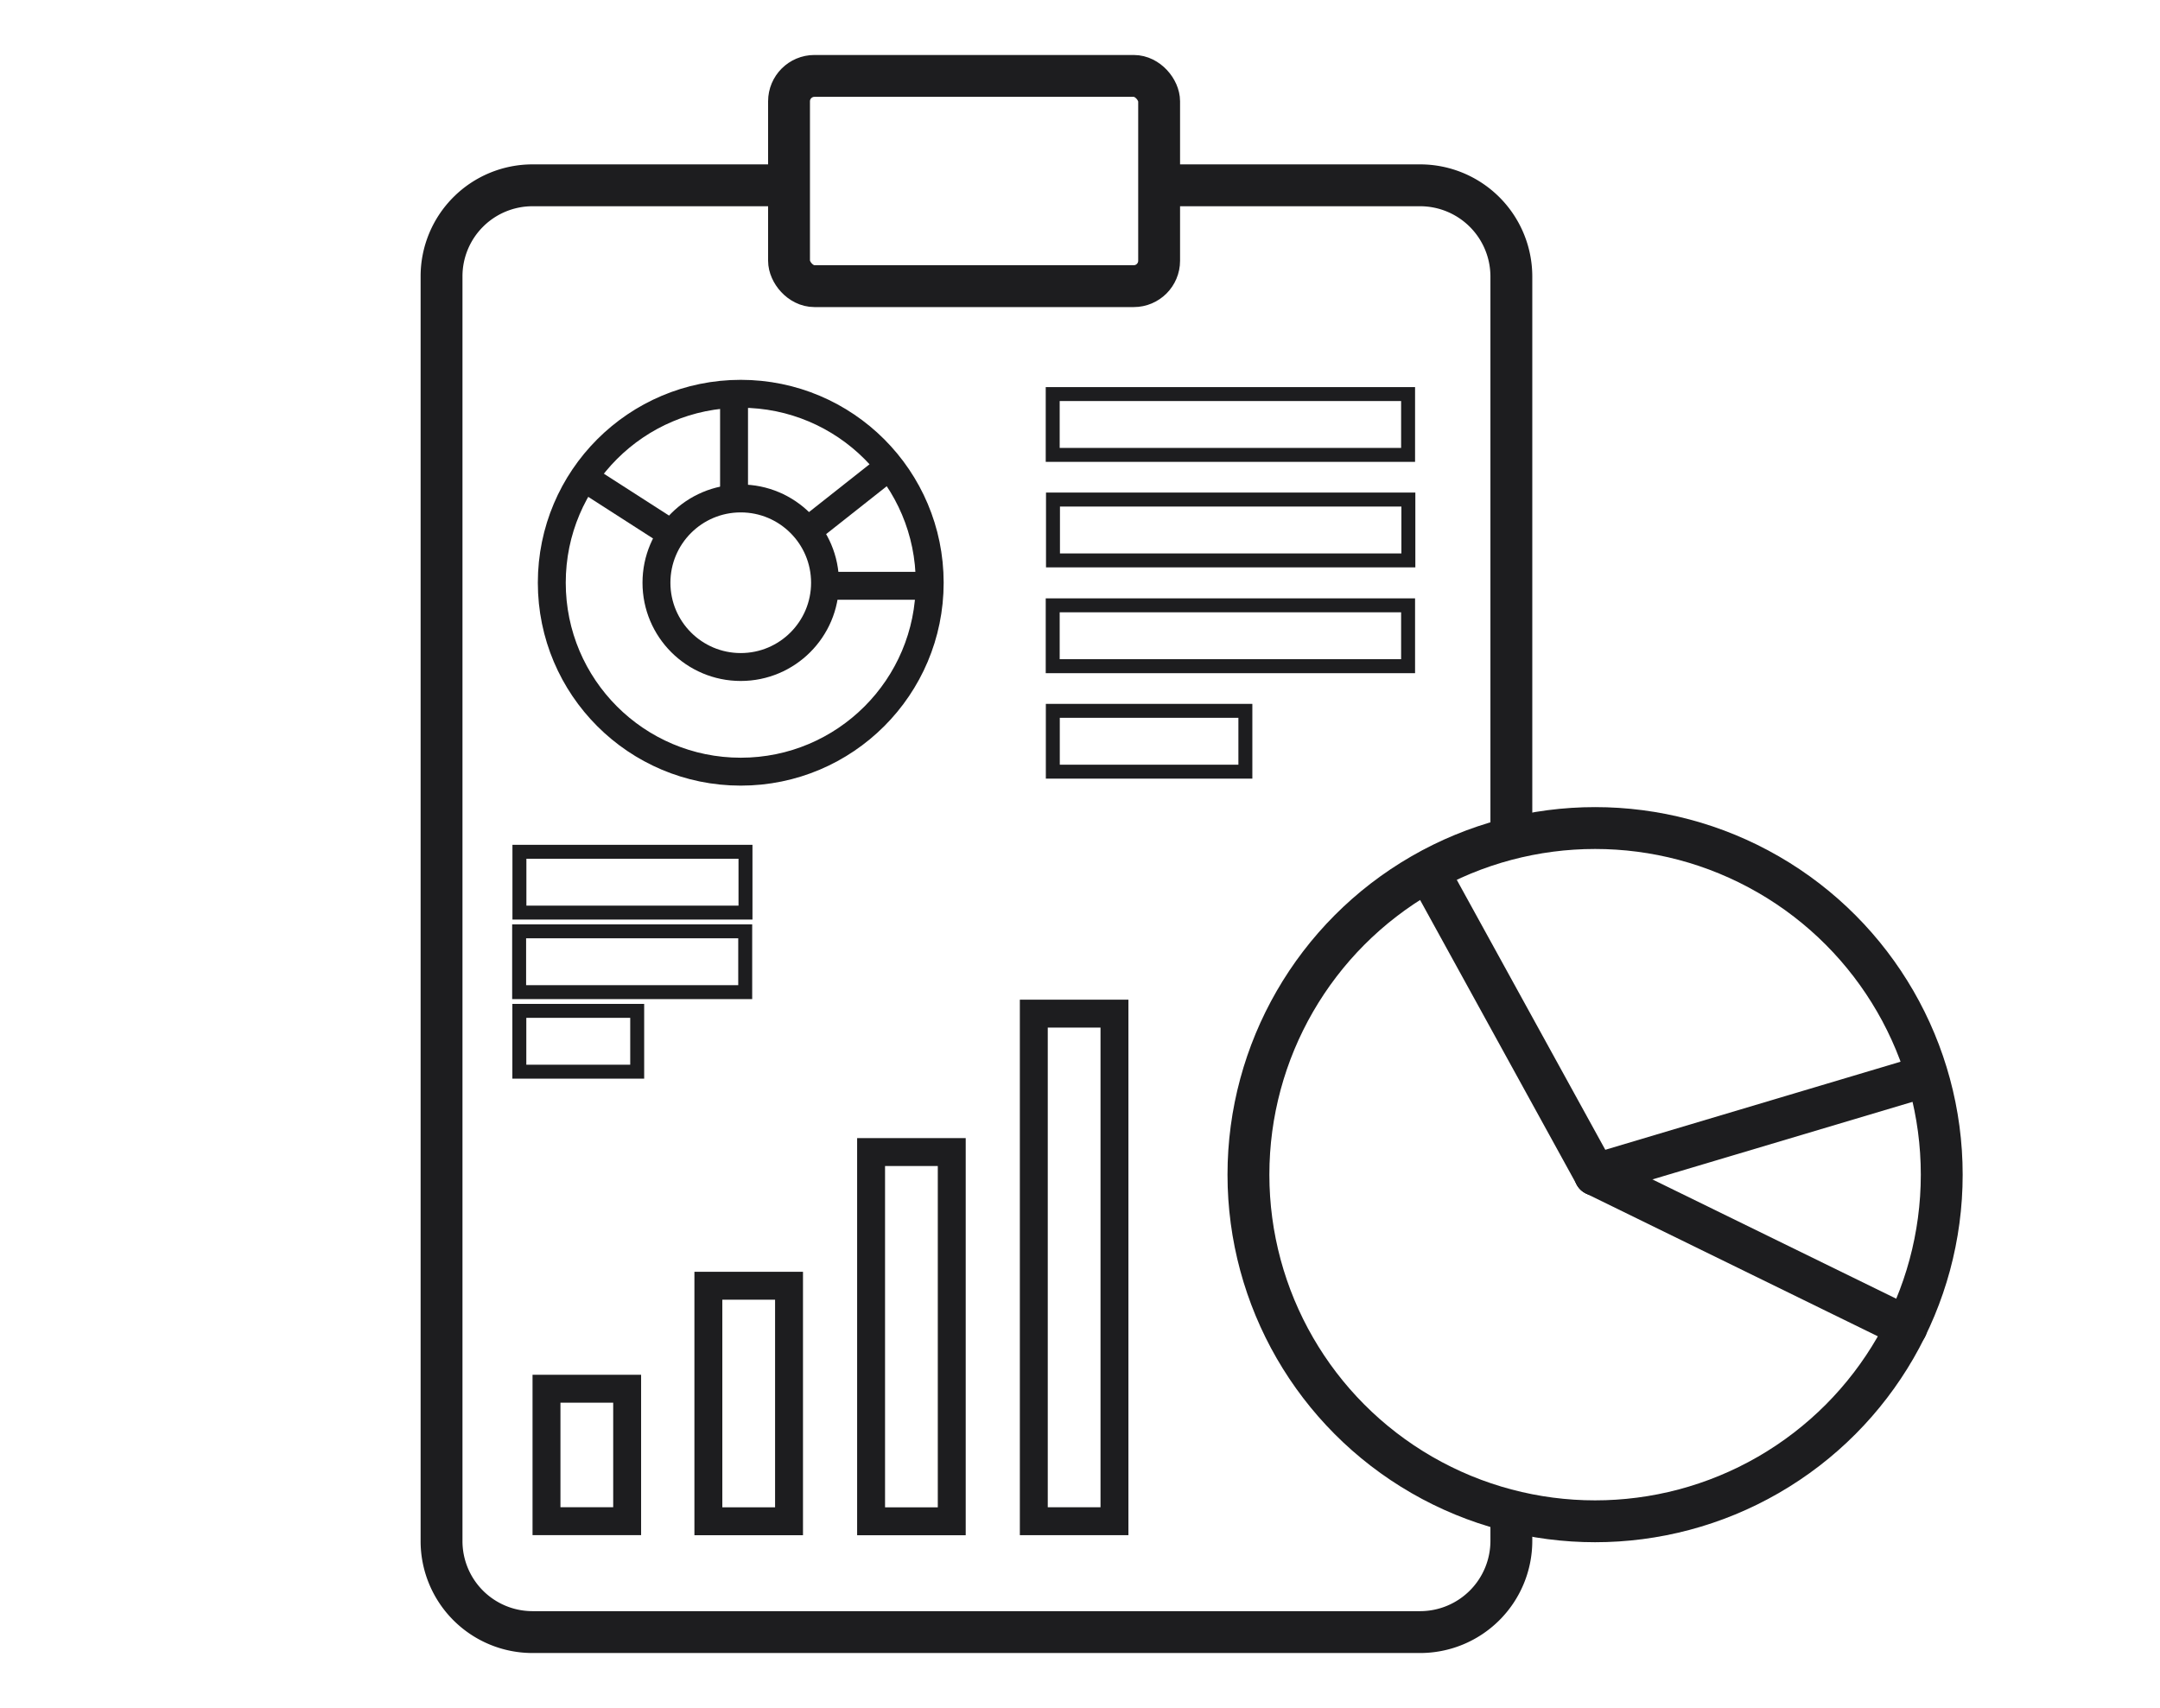 <svg id="Layer_1" data-name="Layer 1" xmlns="http://www.w3.org/2000/svg" viewBox="0 0 773.9 612">
                                    <defs>
                                        <style>.sls-1,.sls-6,.sls-3,.sls-4{fill:none;stroke:#1d1d1f;stroke-miterlimit:10;}.sls-1,.sls-4{stroke-width:15px;}.sls-6{stroke-width:5px;}.sls-3{stroke-width:10px;}.sls-4{stroke-linecap:round;}</style>
                                    </defs>
                                    <path class="sls-1" d="M541.5,542.4v9.7a32.7,32.7,0,0,1-32.7,32.7h-318a32.6,32.6,0,0,1-32.6-32.7V99a32.6,32.6,0,0,1,32.6-32.6h91.9"/>
                                    <path class="sls-1" d="M415.3,66.4h93.5A32.7,32.7,0,0,1,541.5,99V300.4"/>
                                    <rect class="sls-6" x="196.3" y="352" width="21.8" height="42.23" transform="translate(580.3 165.9) rotate(90)"/>
                                    <rect class="sls-6" x="215.7" y="304.1" width="21.8" height="81" transform="translate(571.1 118) rotate(90)"/>
                                    <rect class="sls-6" x="215.7" y="275.5" width="21.8" height="81" transform="translate(542.6 89.5) rotate(90)"/>
                                    <rect class="sls-3" x="312.1" y="412.8" width="28.9" height="132.3"/>
                                    <rect class="sls-3" x="370.4" y="363.2" width="28.9" height="181.87"/>
                                    <rect class="sls-3" x="253.8" y="460.7" width="28.9" height="84.39"/>
                                    <rect class="sls-3" x="195.8" y="497.6" width="28.9" height="47.46"/>
                                    <rect class="sls-6" x="430" y="164.1" width="21.8" height="127.33" transform="translate(668.6 -213.1) rotate(90)"/>
                                    <rect class="sls-6" x="430" y="126.2" width="21.8" height="127.33" transform="translate(630.8 -251) rotate(90)"/>
                                    <rect class="sls-6" x="430" y="88.4" width="21.8" height="127.33" transform="translate(592.9 -288.8) rotate(90)"/>
                                    <rect class="sls-6" x="400.8" y="231.1" width="21.8" height="68.99" transform="translate(677.3 -146.1) rotate(90)"/>
                                    <rect class="sls-1" x="282.7" y="27.2" width="132.6" height="75.33" rx="9.1"/>
                                    <circle class="sls-1" cx="571.5" cy="420.9" r="124.2"/>
                                    <line class="sls-4" x1="512.2" y1="313.1" x2="571.5" y2="420.9"/>
                                    <line class="sls-4" x1="685.5" y1="386.9" x2="571.5" y2="420.9"/>
                                    <line class="sls-4" x1="683.1" y1="475.5" x2="571.5" y2="420.9"/>
                                    <circle class="sls-3" cx="265.4" cy="208.8" r="67.7"/>
                                    <circle class="sls-3" cx="265.4" cy="208.8" r="30.2"/>
                                    <line class="sls-3" x1="263" y1="145.2" x2="263" y2="182.8"/>
                                    <line class="sls-3" x1="316" y1="169.2" x2="286.5" y2="192.5"/>
                                    <line class="sls-3" x1="333" y1="209.9" x2="295.4" y2="209.9"/>
                                    <line class="sls-3" x1="208.6" y1="170.7" x2="240.2" y2="191"/>
                                </svg>